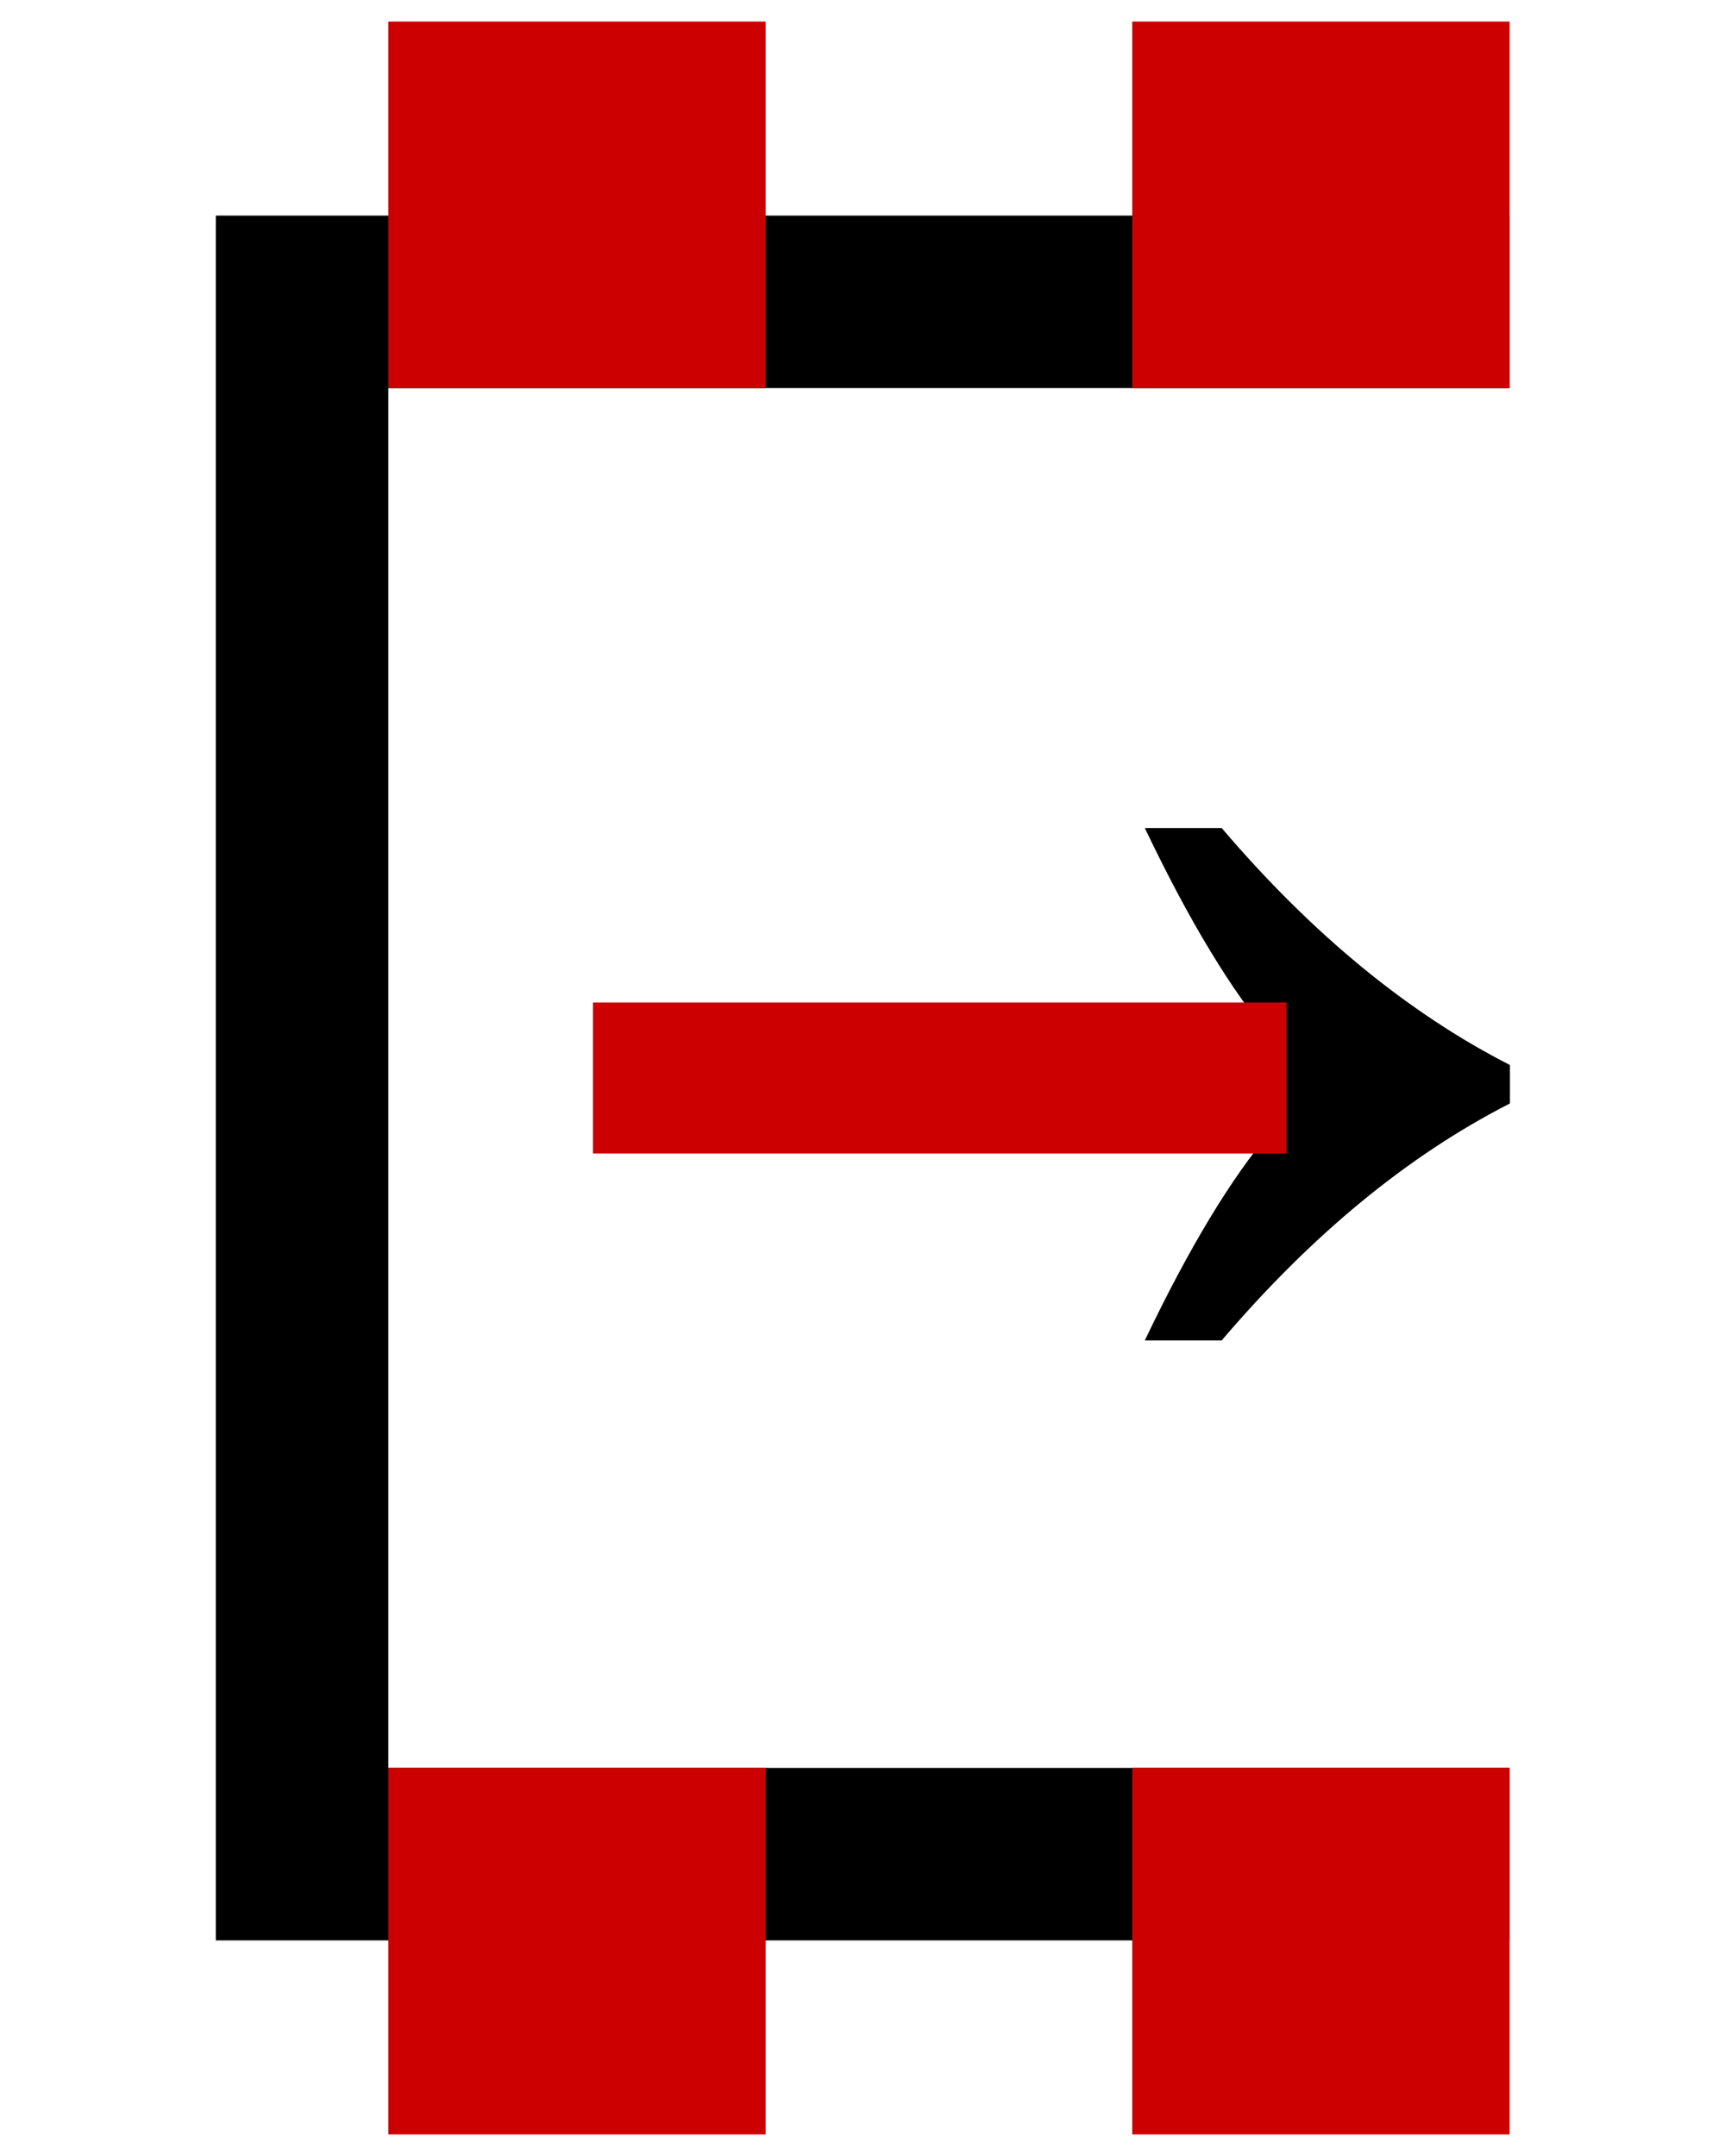 <?xml version="1.0" encoding="UTF-8" standalone="no"?>
<!-- Created with Inkscape (http://www.inkscape.org/) -->

<svg
   width="800"
   height="1000"
   viewBox="0 0 800 1000"
   version="1.1"
   id="svg5"
   inkscape:version="1.1.2 (b8e25be833, 2022-02-05)"
   sodipodi:docname="wall_start.svg"
   xmlns:inkscape="http://www.inkscape.org/namespaces/inkscape"
   xmlns:sodipodi="http://sodipodi.sourceforge.net/DTD/sodipodi-0.dtd"
   xmlns="http://www.w3.org/2000/svg"
   xmlns:svg="http://www.w3.org/2000/svg">
  <sodipodi:namedview
     id="namedview7"
     pagecolor="#ffffff"
     bordercolor="#666666"
     borderopacity="1.0"
     inkscape:pageshadow="2"
     inkscape:pageopacity="0.0"
     inkscape:pagecheckerboard="0"
     inkscape:document-units="px"
     showgrid="false"
     units="px"
     showguides="true"
     inkscape:guide-bbox="true"
     inkscape:snap-bbox="true"
     inkscape:snap-bbox-midpoints="true"
     inkscape:zoom="0.90583672"
     inkscape:cx="517.20138"
     inkscape:cy="352.1606"
     inkscape:window-width="1680"
     inkscape:window-height="998"
     inkscape:window-x="-8"
     inkscape:window-y="-8"
     inkscape:window-maximized="1"
     inkscape:current-layer="layer1"
     inkscape:bbox-nodes="true"
     inkscape:snap-global="true"
     inkscape:snap-object-midpoints="true">
    <sodipodi:guide
       position="400,722.102"
       orientation="-1,0"
       id="guide824"
       inkscape:label=""
       inkscape:locked="false"
       inkscape:color="rgb(0,0,255)" />
    <sodipodi:guide
       position="400,500"
       orientation="0,1"
       id="guide826"
       inkscape:label=""
       inkscape:locked="false"
       inkscape:color="rgb(0,0,255)" />
    <sodipodi:guide
       position="700,500"
       orientation="-1,0"
       id="guide1030"
       inkscape:label=""
       inkscape:locked="false"
       inkscape:color="rgb(0,0,255)" />
    <sodipodi:guide
       position="100,603.449"
       orientation="-1,0"
       id="guide1112"
       inkscape:label=""
       inkscape:locked="false"
       inkscape:color="rgb(0,0,255)" />
    <sodipodi:guide
       position="185.786,100"
       orientation="0,1"
       id="guide1114"
       inkscape:label=""
       inkscape:locked="false"
       inkscape:color="rgb(0,0,255)" />
    <sodipodi:guide
       position="221.694,900"
       orientation="0,1"
       id="guide1116"
       inkscape:label=""
       inkscape:locked="false"
       inkscape:color="rgb(0,0,255)" />
    <sodipodi:guide
       position="275,442.643"
       orientation="-1,0"
       id="guide1255"
       inkscape:label=""
       inkscape:locked="false"
       inkscape:color="rgb(0,0,255)" />
  </sodipodi:namedview>
  <defs
     id="defs2">
    <marker
       style="overflow:visible;"
       id="marker1658"
       refX="0.0"
       refY="0.0"
       orient="auto"
       inkscape:stockid="Arrow2Send"
       inkscape:isstock="true">
      <path
         transform="scale(0.3) rotate(180) translate(-2.3,0)"
         d="M 8.719,4.034 L -2.207,0.016 L 8.719,-4.002 C 6.973,-1.63 6.983,1.616 8.719,4.034 z "
         style="stroke:context-stroke;fill-rule:evenodd;fill:context-stroke;stroke-width:0.625;stroke-linejoin:round;"
         id="path1656" />
    </marker>
    <marker
       style="overflow:visible;"
       id="Arrow2Send"
       refX="0.0"
       refY="0.0"
       orient="auto"
       inkscape:stockid="Arrow2Send"
       inkscape:isstock="true">
      <path
         transform="scale(0.3) rotate(180) translate(-2.3,0)"
         d="M 8.719,4.034 L -2.207,0.016 L 8.719,-4.002 C 6.973,-1.63 6.983,1.616 8.719,4.034 z "
         style="stroke:context-stroke;fill-rule:evenodd;fill:context-stroke;stroke-width:0.625;stroke-linejoin:round;"
         id="path1405" />
    </marker>
    <marker
       style="overflow:visible;"
       id="Arrow2Mend"
       refX="0.0"
       refY="0.0"
       orient="auto"
       inkscape:stockid="Arrow2Mend"
       inkscape:isstock="true">
      <path
         transform="scale(0.6) rotate(180) translate(0,0)"
         d="M 8.719,4.034 L -2.207,0.016 L 8.719,-4.002 C 6.973,-1.63 6.983,1.616 8.719,4.034 z "
         style="stroke:context-stroke;fill-rule:evenodd;fill:context-stroke;stroke-width:0.625;stroke-linejoin:round;"
         id="path1399" />
    </marker>
    <marker
       style="overflow:visible;"
       id="Arrow1Send"
       refX="0.0"
       refY="0.0"
       orient="auto"
       inkscape:stockid="Arrow1Send"
       inkscape:isstock="true">
      <path
         transform="scale(0.2) rotate(180) translate(6,0)"
         style="fill-rule:evenodd;fill:context-stroke;stroke:context-stroke;stroke-width:1.0pt;"
         d="M 0.0,0.0 L 5.0,-5.0 L -12.5,0.0 L 5.0,5.0 L 0.0,0.0 z "
         id="path1387" />
    </marker>
  </defs>
  <g
     inkscape:label="Layer 1"
     inkscape:groupmode="layer"
     id="layer1">
    <path
       style="color:#000000;fill:#000000;-inkscape-stroke:none"
       d="m 100.086,100 v 800 h 600 v -80 h -520 V 180 h 520 v -80 z"
       id="path1151" />
    <g
       aria-label="→"
       id="text8403"
       style="font-size:300px;line-height:1.25;font-family:Tahoma;-inkscape-font-specification:Tahoma;text-align:center;letter-spacing:0px;word-spacing:0px;text-anchor:middle;stroke-width:0.296"
       transform="matrix(3.38,0,0,3.38,-1225.074,-1312.903)">
      <path
         d="m 536.96,530.917 c -5.566,-6.543 -11.377,-16.162 -17.432,-28.857 h 10.547 c 12.402,14.551 25.586,25.391 39.551,32.52 v 5.273 c -13.965,7.129 -27.148,17.969 -39.551,32.52 h -10.547 c 6.055,-12.695 11.865,-22.314 17.432,-28.857 l -93.091,0 V 530.917 Z"
         style="font-family:'Liberation Serif';-inkscape-font-specification:'Liberation Serif';stroke-width:0.296"
         id="path23143"
         sodipodi:nodetypes="ccccccccccc" />
    </g>
    <rect
       style="fill:#cc0000;stroke-width:70;stroke-linejoin:round;stroke-miterlimit:4;stroke-dasharray:none;stop-color:#000000"
       id="rect23445"
       width="321.612"
       height="70"
       x="275"
       y="465" />
    <rect
       style="fill:#cc0000;stroke-width:70;stroke-linejoin:round;stroke-miterlimit:4;stroke-dasharray:none;stop-color:#000000"
       id="rect23595"
       width="175"
       height="170"
       x="525.086"
       y="820" />
    <rect
       style="fill:#cc0000;stroke-width:70;stroke-linejoin:round;stroke-miterlimit:4;stroke-dasharray:none;stop-color:#000000"
       id="rect23677"
       width="175"
       height="170"
       x="180.086"
       y="820" />
    <rect
       style="fill:#cc0000;stroke-width:70;stroke-linejoin:round;stroke-miterlimit:4;stroke-dasharray:none;stop-color:#000000"
       id="rect23795"
       width="175"
       height="170"
       x="180.086"
       y="10" />
    <rect
       style="fill:#cc0000;stroke-width:70;stroke-linejoin:round;stroke-miterlimit:4;stroke-dasharray:none;stop-color:#000000"
       id="rect23797"
       width="175"
       height="170"
       x="525.086"
       y="10" />
  </g>
</svg>
